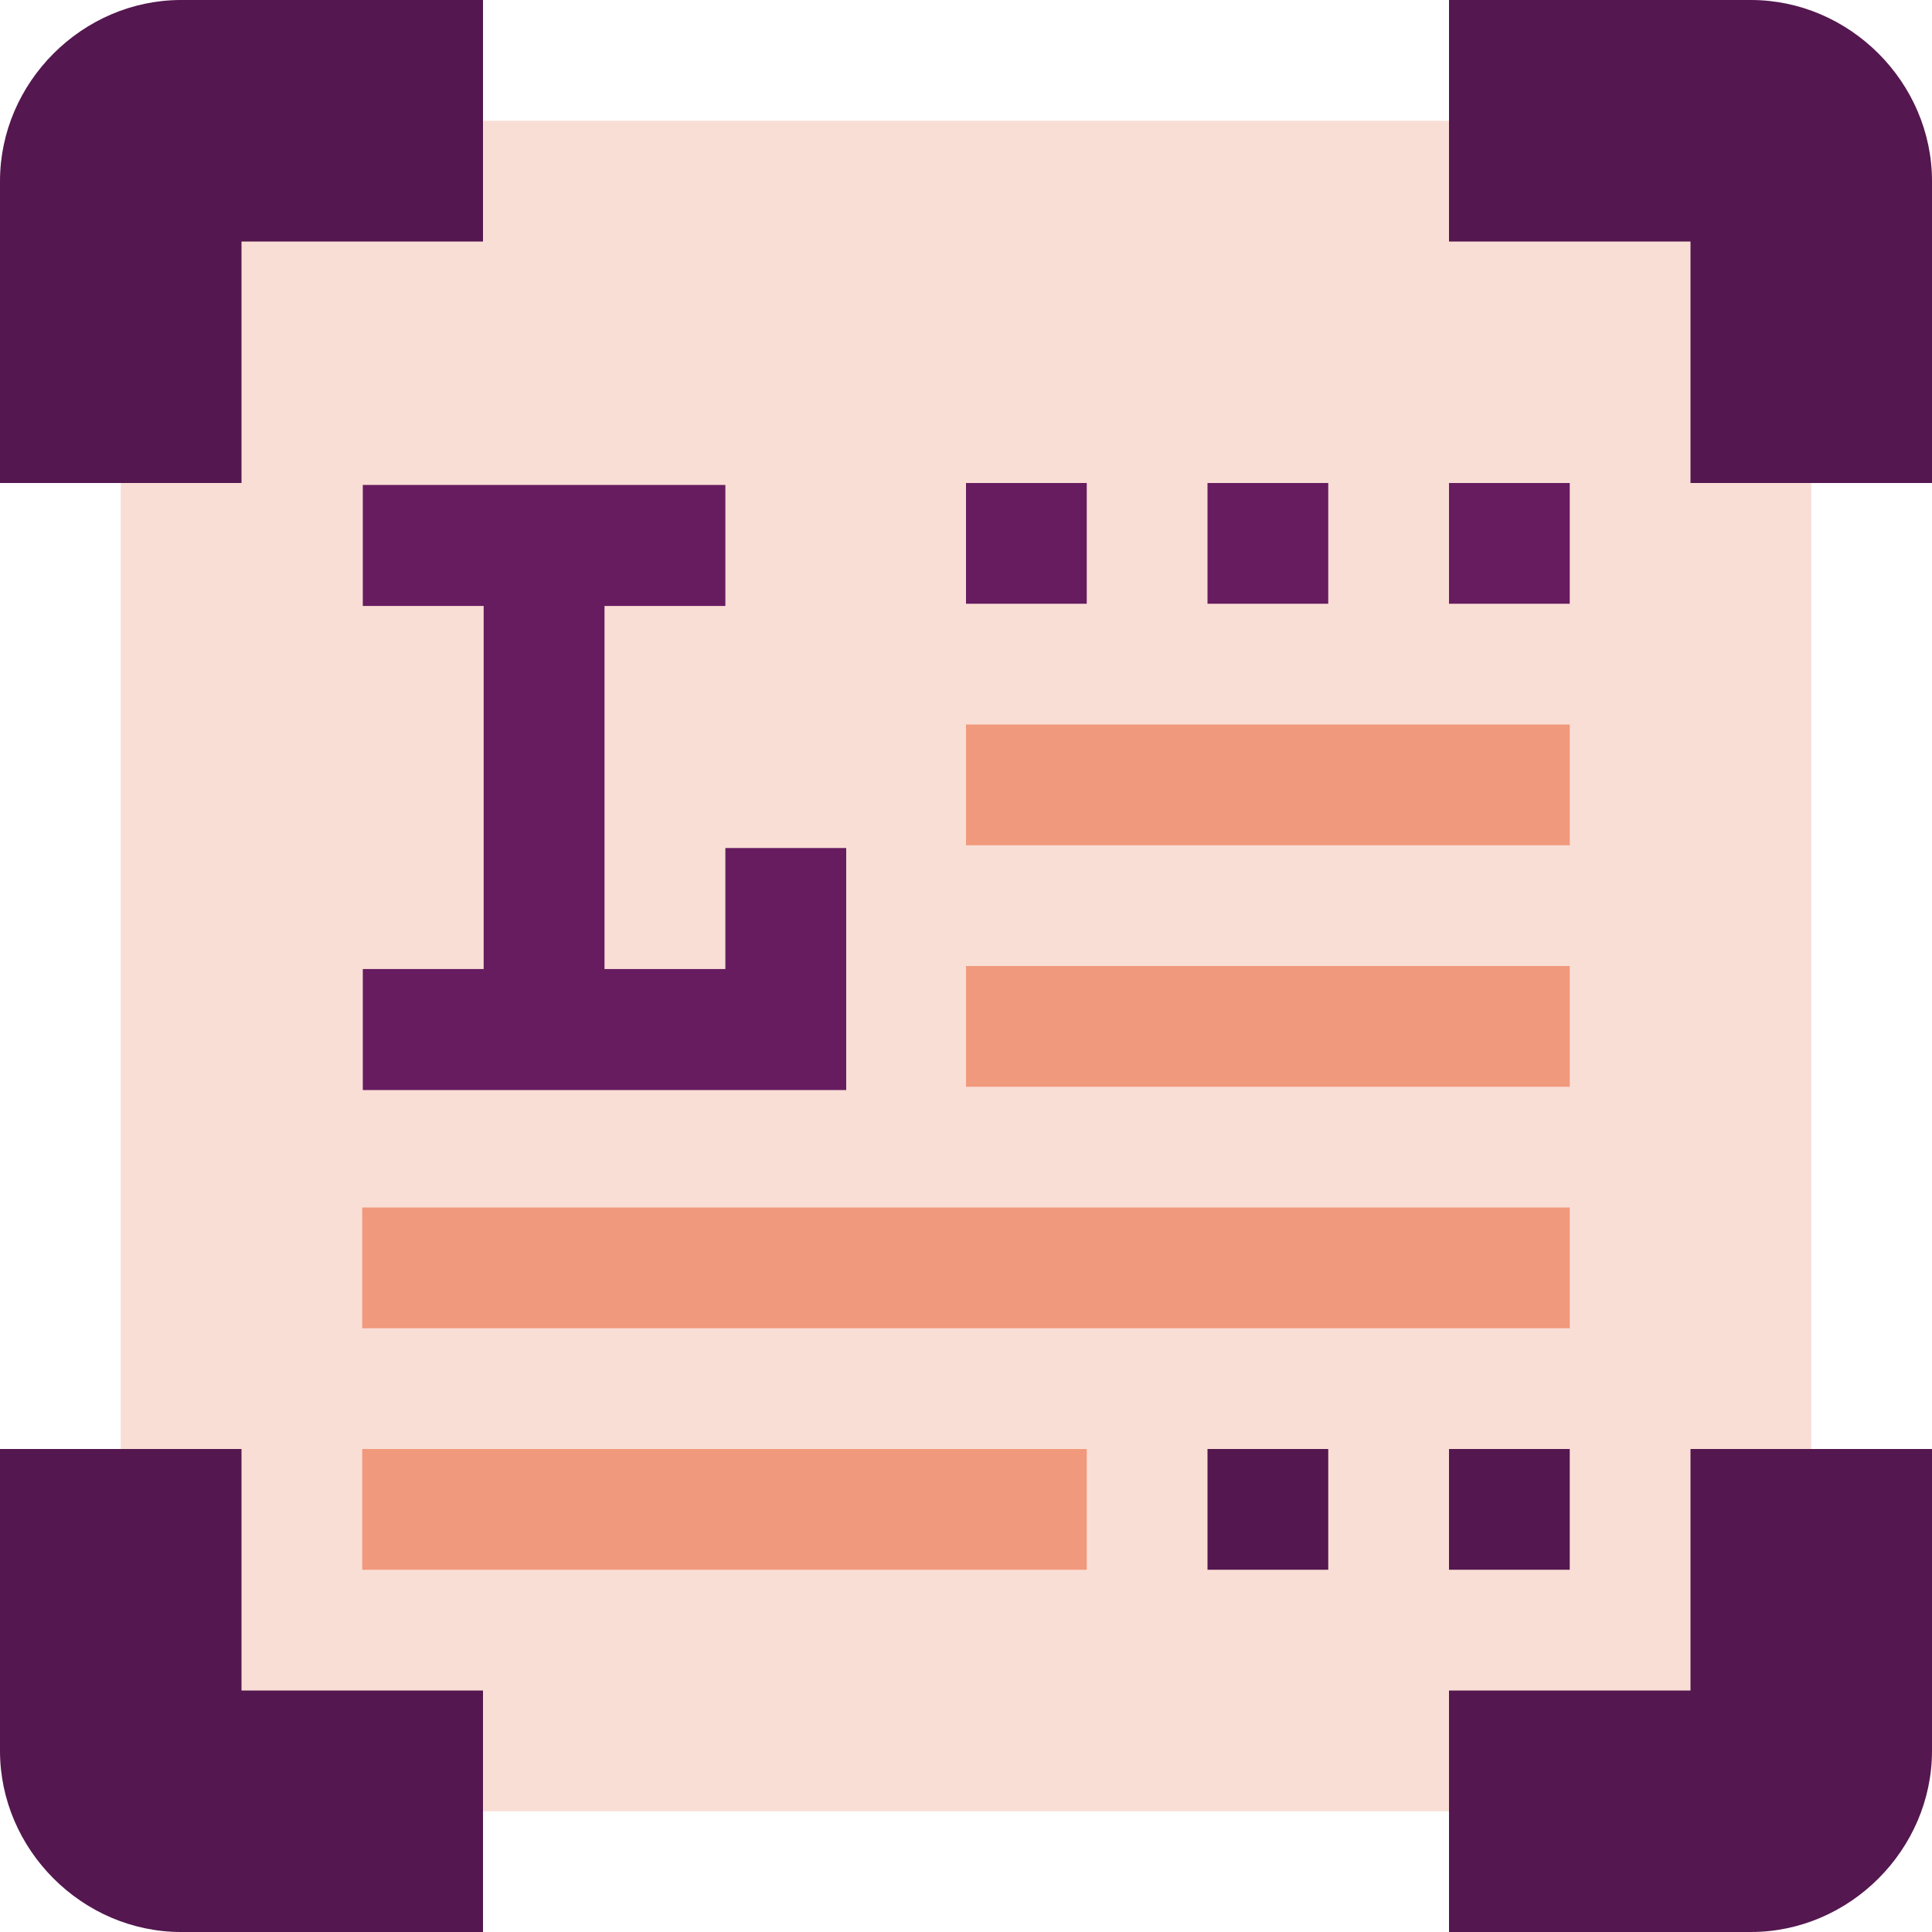 <svg xmlns="http://www.w3.org/2000/svg" width="16" height="16" version="1.1">
 <path style="fill:#f9ded5" d="M 1.989,1 H 14.011 C 14.557,1 15,1.539 15,2.204 V 13.796 C 15,14.461 14.557,15 14.011,15 H 1.989 C 1.443,15 1,14.461 1,13.796 V 2.204 C 1,1.539 1.443,1 1.989,1 Z m 0,0"/>
 <path style="fill:#54174f" d="m 14,12 v 2 h -2 v 2 h 2.5 C 15.318,16 16,15.318 16,14.5 V 12 Z"/>
 <path style="fill:#54174f" d="m 0,12 v 2.5 C 0,15.318 0.682,16 1.5,16 H 4 V 14 H 2 v -2 z"/>
 <path style="fill:#54174f" d="m 12,0 v 2 h 2 v 2 h 2 V 1.5 C 16,0.682 15.318,0 14.5,0 Z"/>
 <path style="fill:#54174f" d="M 1.5,0 C 0.682,0 0,0.682 0,1.5 V 4 H 2 V 2 H 4 V 0 Z"/>
 <g fill="#671c60" transform="matrix(0.143,0,0,0.179,-1.571,-3.143)">
  <path transform="matrix(2.333,0,0,2.333,8.667,7.333)" d="m 10,14 v 2.4 h 3 v 7.2 H 10 V 26 h 12 v -2.4 -2.4 h -3 v 2.4 h -3 v -7.2 h 3 V 14 Z"/>
 </g>
 <path fill="#671c60" d="M 8,4 H 9 V 5 H 8 Z m 0,0"/>
 <path fill="#671c60" d="m 10,4 h 1 v 1 h -1 z m 0,0"/>
 <path fill="#671c60" d="m 12,4 h 1 v 1 h -1 z m 0,0"/>
 <path style="fill:#f1997c" d="m 8,6 h 5 V 7 H 8 Z m 0,0"/>
 <path style="fill:#f1997c" d="m 8,8 h 5 V 9 H 8 Z m 0,0"/>
 <path style="fill:#f1997c" d="m 3,10 h 10 v 1 H 3 Z m 0,0"/>
 <path style="fill:#f1997c" d="m 3,12 h 6 v 1 H 3 Z m 0,0"/>
 <path fill="#54174f" d="m 10,12 h 1 v 1 h -1 z m 0,0"/>
 <path fill="#54174f" d="m 12,12 h 1 v 1 h -1 z m 0,0"/>
</svg>
